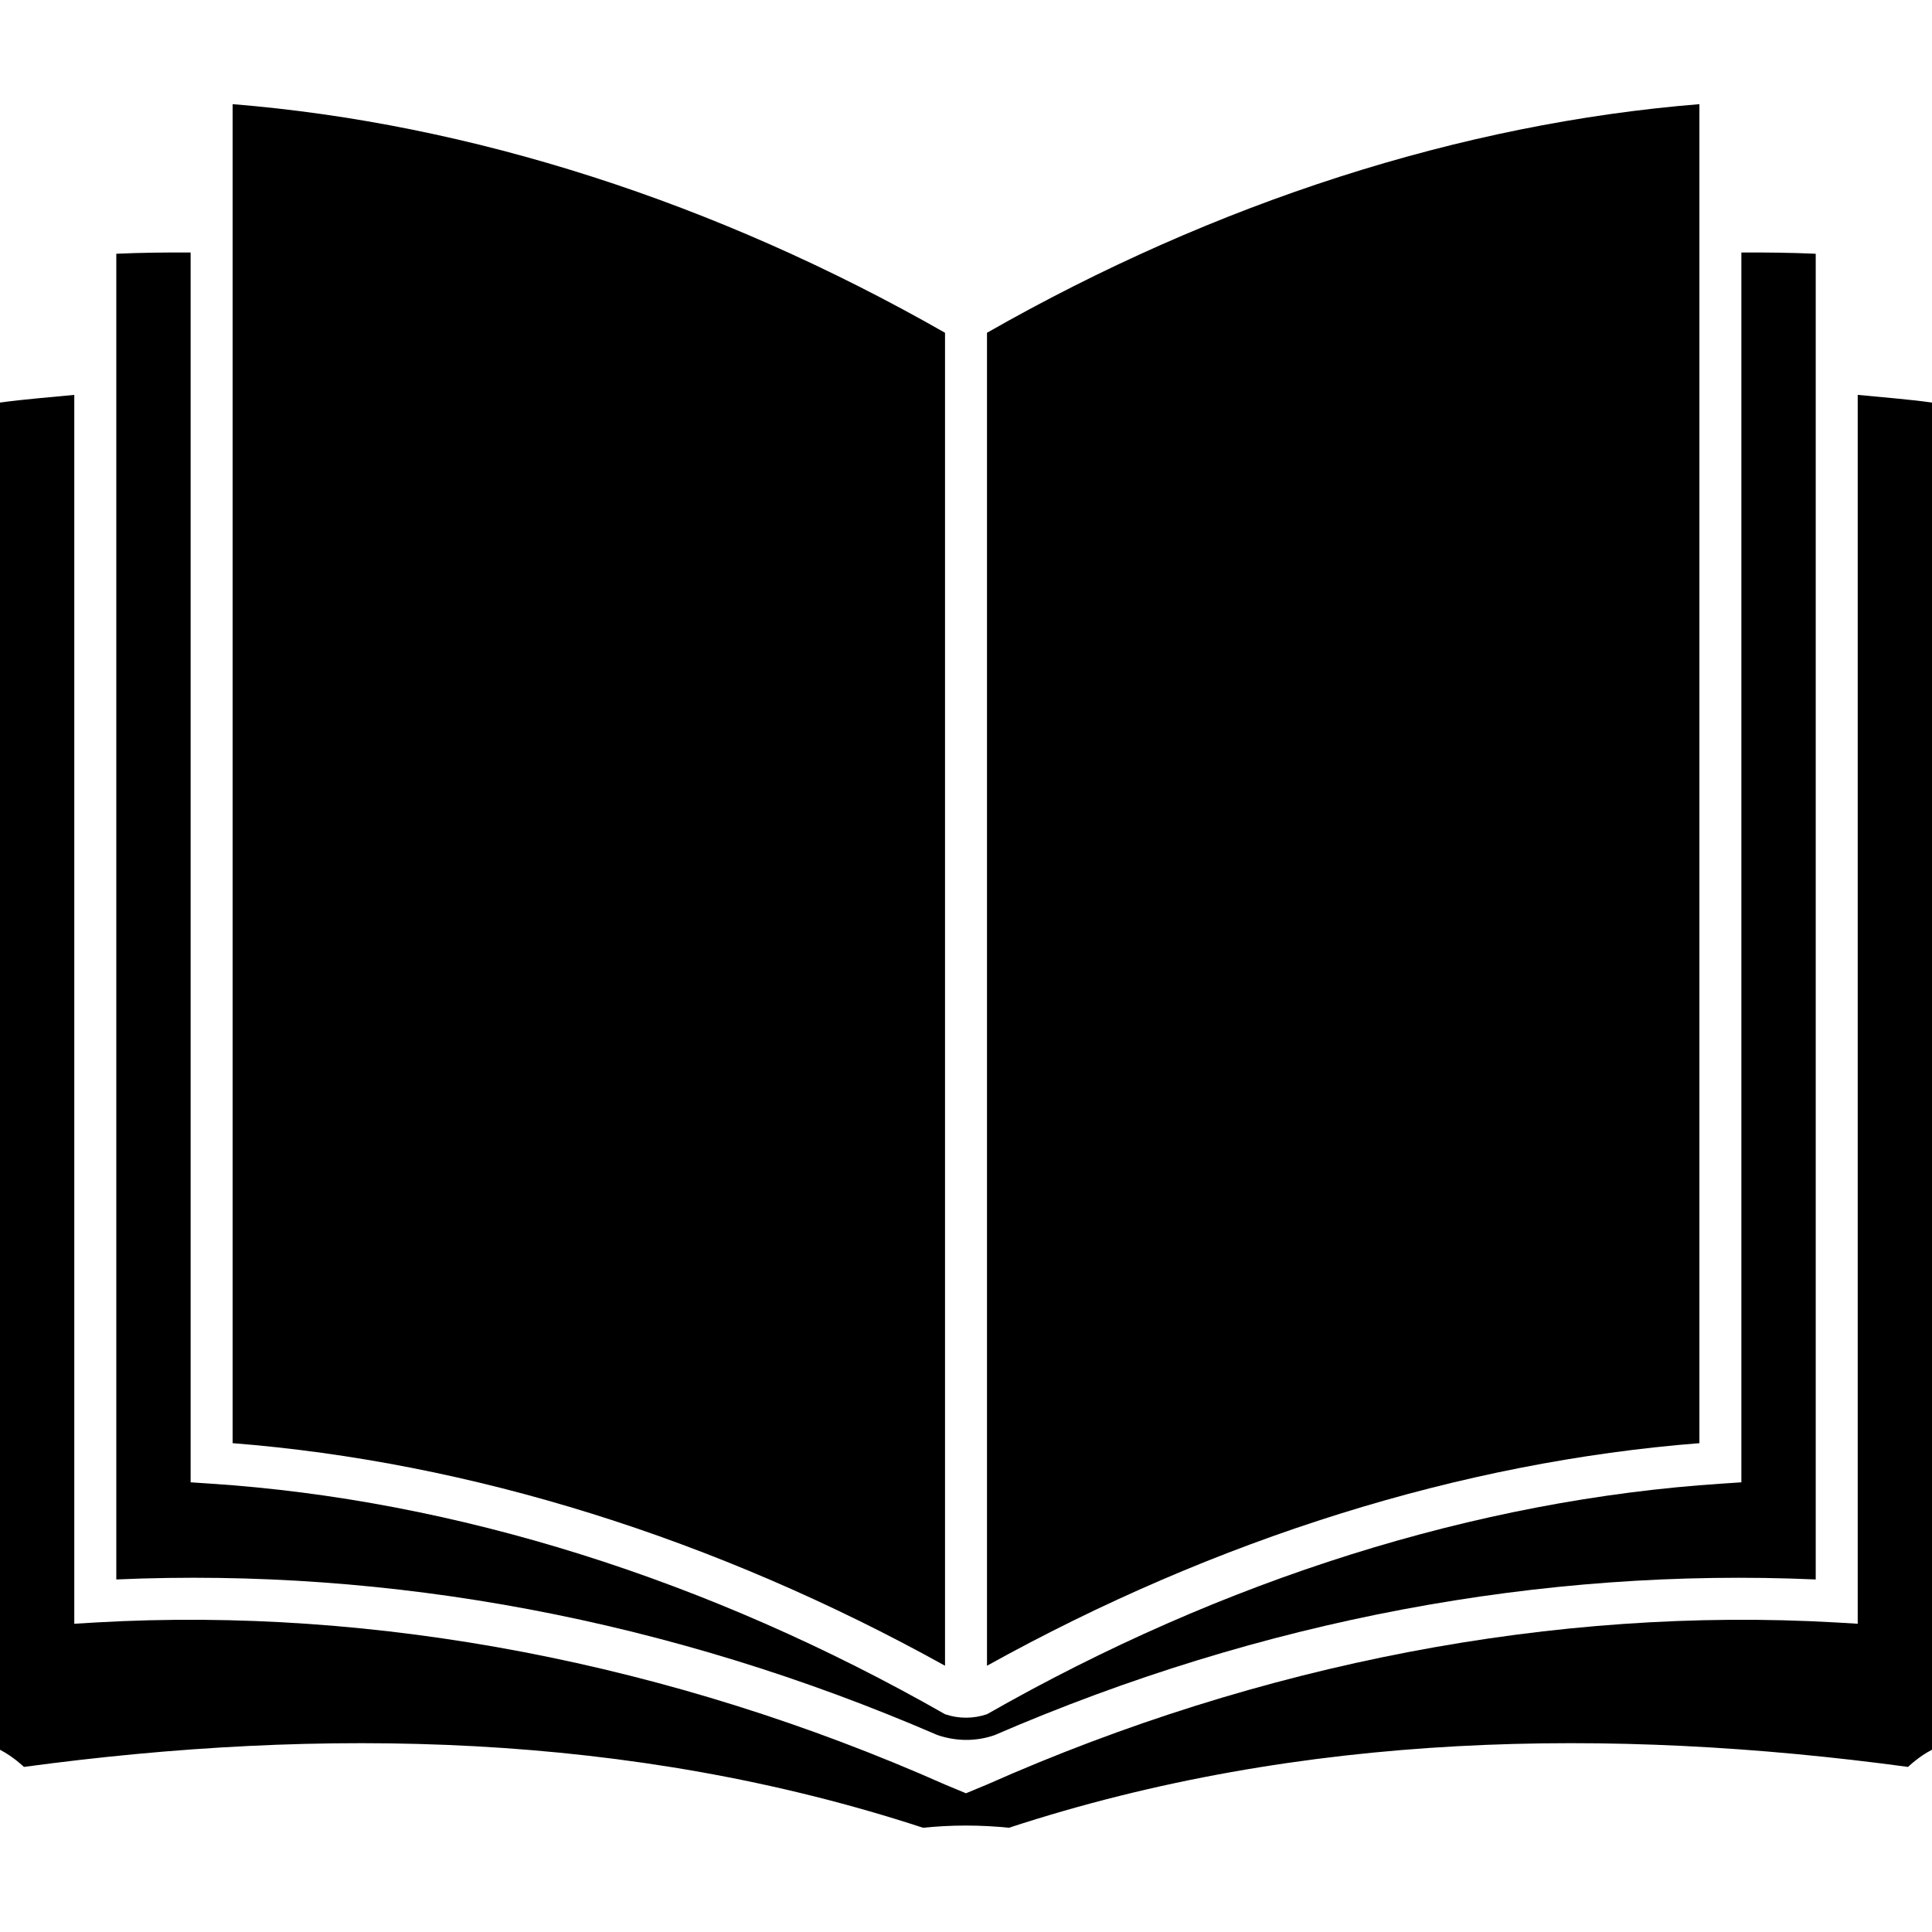 <?xml version="1.0" encoding="utf-8"?>
<!-- Generator: Adobe Illustrator 16.0.0, SVG Export Plug-In . SVG Version: 6.00 Build 0)  -->
<!DOCTYPE svg PUBLIC "-//W3C//DTD SVG 1.1//EN" "http://www.w3.org/Graphics/SVG/1.1/DTD/svg11.dtd">
<svg version="1.1" id="Layer_1" xmlns="http://www.w3.org/2000/svg" xmlns:xlink="http://www.w3.org/1999/xlink" x="0px" y="0px"
	 width="84.192px" height="84.188px" viewBox="8.387 8.466 84.192 84.188" enable-background="new 8.387 8.466 84.192 84.188"
	 xml:space="preserve">
<g>
	<path d="M49.569,22.967c-9.975-5.691-20.677-9.125-31.045-9.962v58.351c10.367,0.814,21.05,4.154,31.045,9.699V22.967z"/>
	<path d="M82.443,13.005c-10.367,0.838-21.07,4.271-31.045,9.962v58.088c9.994-5.546,20.68-8.886,31.045-9.699V13.005z"/>
	<path d="M49.229,84.072c0.814,0.279,1.671,0.291,2.485,0.013c11.657-5.043,23.865-7.313,35.798-6.79V19.524
		c-1.074-0.048-2.154-0.059-3.24-0.055v53.593l-0.852,0.057c-10.672,0.697-21.732,4.177-32.021,10.048
		c-0.594,0.203-1.236,0.203-1.83,0c-10.29-5.871-21.349-9.351-32.021-10.048l-0.854-0.057V19.469
		c-1.084-0.004-2.166,0.006-3.239,0.055v57.771C25.387,76.771,37.569,79.029,49.229,84.072z"/>
	<path d="M92.579,26.009c-1.07-0.149-2.157-0.228-3.237-0.335v53.551l-0.968-0.057c-12.194-0.699-25.06,1.777-36.976,7.064
		l-0.916,0.381l-0.915-0.381c-11.917-5.287-24.781-7.764-36.976-7.064l-0.967,0.057V25.674c-1.081,0.108-2.168,0.187-3.238,0.335
		v58.707c0.594,0.308,1.044,0.748,1.044,0.748c12.951-1.75,26.393-1.536,39.18,2.651c0.588-0.059,1.212-0.096,1.873-0.096
		c0.661,0,1.286,0.037,1.872,0.096c12.785-4.188,26.229-4.401,39.18-2.651c0,0,0.474-0.462,1.044-0.748V26.009z"/>
</g>
</svg>
